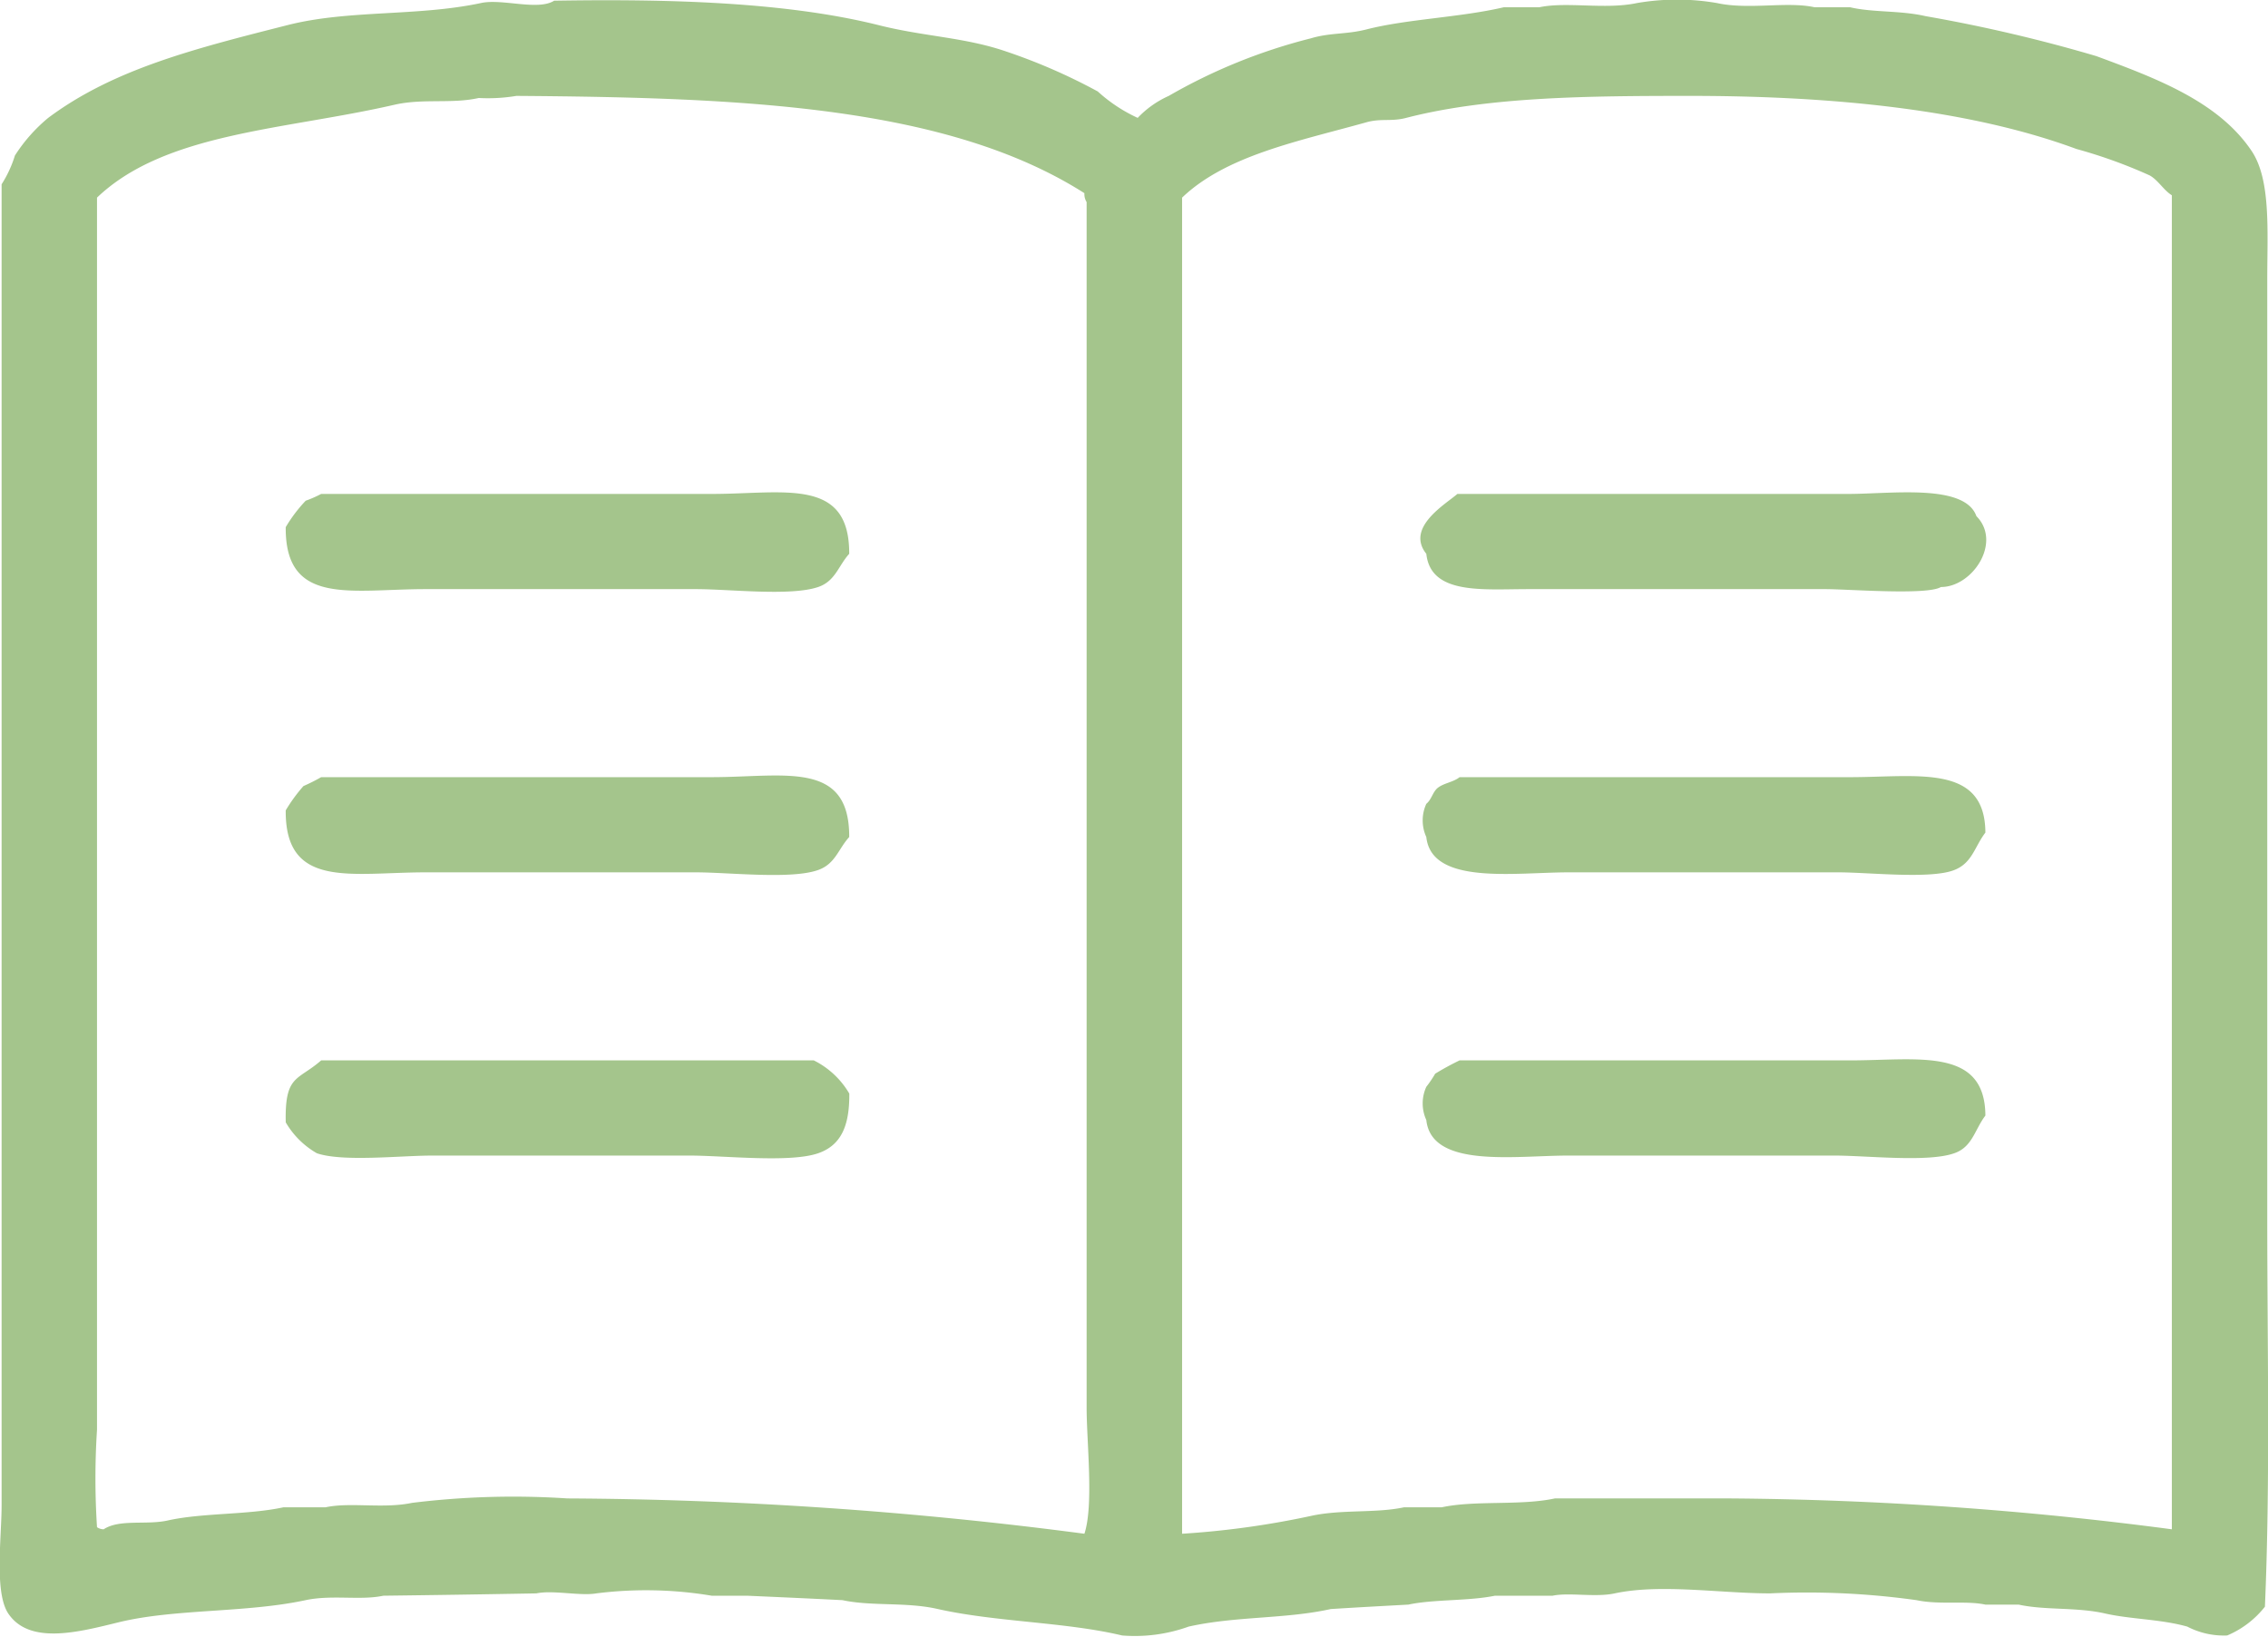 <svg xmlns="http://www.w3.org/2000/svg" xmlns:xlink="http://www.w3.org/1999/xlink" width="97" height="70" viewBox="0 0 97 70">
  <defs>
    <style>
      .cls-1 {
        fill: #a4c58c;
        fill-rule: evenodd;
        filter: url(#filter);
      }
    </style>
    <filter id="filter" x="110" y="5450" width="97" height="70" filterUnits="userSpaceOnUse">
      <feFlood result="flood" flood-color="#a4c58c"/>
      <feComposite result="composite" operator="in" in2="SourceGraphic"/>
      <feBlend result="blend" in2="SourceGraphic"/>
    </filter>
  </defs>
  <path id="new_vector_shape_done" class="cls-1" d="M133.7,5450.03c4.849-.08,9.883.05,13.858,1.04,1.975,0.5,3.711.52,5.5,1.14a24.76,24.76,0,0,1,3.892,1.7,6.623,6.623,0,0,0,1.708,1.13,4.194,4.194,0,0,1,1.329-.94,23.766,23.766,0,0,1,6.074-2.46c0.833-.25,1.5-0.16,2.373-0.38,1.75-.45,4-0.51,5.884-0.95h1.519c1.191-.25,2.8.11,4.176-0.18a10.053,10.053,0,0,1,3.417,0c1.374,0.3,2.987-.08,4.176.18h1.519c0.977,0.23,2.143.13,3.227,0.38a65.668,65.668,0,0,1,7.308,1.71c2.6,0.96,5.228,1.95,6.643,4.06,0.827,1.24.665,3.42,0.665,5.49v40.1c0,5.52.133,11.29-.1,16.65a4.057,4.057,0,0,1-1.614,1.23,3.393,3.393,0,0,1-1.708-.38c-1.138-.32-2.408-0.31-3.512-0.56-1.232-.28-2.559-0.13-3.7-0.38h-1.424c-0.828-.18-1.943.02-2.942-0.19a33.732,33.732,0,0,0-6.264-.29c-2.127,0-4.675-.42-6.644,0-0.83.18-1.946-.05-2.658,0.1h-2.467c-1.1.23-2.643,0.15-3.7,0.38-1.107.06-2.214,0.12-3.322,0.19-1.929.43-4.066,0.3-6.074,0.75a6.789,6.789,0,0,1-2.847.38c-2.433-.58-5.375-0.57-7.878-1.13-1.343-.31-2.827-0.11-4.081-0.38-1.36-.07-2.721-0.13-4.081-0.19H140.44a17,17,0,0,0-4.935-.1c-0.682.12-1.852-.15-2.563,0q-3.275.06-6.549,0.1c-0.968.21-2.2-.05-3.322,0.19-2.567.55-5.561,0.36-7.972,0.94-1.715.42-3.831,0.99-4.746-.37-0.6-.9-0.284-3.26-0.284-4.64v-56.47a5.043,5.043,0,0,0,.569-1.23,6.925,6.925,0,0,1,1.424-1.61c2.8-2.09,6.267-2.96,10.25-3.97,2.606-.66,5.532-0.36,8.257-0.94C131.469,5449.93,133.006,5450.47,133.7,5450.03Zm-1.613,4.07a7.4,7.4,0,0,1-1.613.09c-1.151.26-2.383,0.01-3.607,0.29-4.691,1.08-9.8,1.18-12.718,3.97v52.68a32.323,32.323,0,0,0,0,4.17,0.516,0.516,0,0,0,.284.09c0.685-.45,1.836-0.17,2.753-0.38,1.5-.33,3.4-0.23,4.935-0.56h1.8c1.06-.23,2.463.07,3.7-0.19a35.311,35.311,0,0,1,6.644-.19,175.4,175.4,0,0,1,22.114,1.51c0.405-1.23.095-3.9,0.095-5.39v-51.55a0.642,0.642,0,0,1-.095-0.38C150.505,5454.52,141.742,5454.17,132.088,5454.1Zm28.473,61.48a37.118,37.118,0,0,0,5.5-.76c1.313-.29,2.769-0.11,3.986-0.37h1.614c1.429-.31,3.362-0.06,4.84-0.38H184a152.022,152.022,0,0,1,18.888,1.32v-57.04c-0.353-.22-0.589-0.65-0.949-0.85a21.276,21.276,0,0,0-3.132-1.13c-4.543-1.68-10.373-2.27-16.515-2.27-4.32,0-8.624.03-12.149,0.94-0.646.17-1.066,0.01-1.708,0.19-2.895.81-5.987,1.41-7.878,3.22v57.13Zm-36.825-44.46h16.7c3.109,0,5.9-.73,5.885,2.56-0.464.51-.592,1.17-1.329,1.42-1.177.4-3.787,0.09-5.22,0.09H128.2c-3.187,0-6.008.74-5.98-2.65a6.3,6.3,0,0,1,.854-1.13A5.055,5.055,0,0,0,123.736,5471.12Zm48.594,0h16.7c1.879,0,5-.45,5.5.95,1.1,1.11-.158,3.03-1.519,3.03-0.583.36-3.965,0.09-4.935,0.09H175.367c-1.961,0-4.175.25-4.365-1.51C170.1,5472.55,171.841,5471.55,172.33,5471.12Zm-48.594,12.11h16.7c3.114,0,5.9-.74,5.885,2.56-0.467.51-.592,1.15-1.329,1.41-1.147.41-3.809,0.1-5.22,0.1H128.2c-3.183,0-6.008.73-5.98-2.65a6.87,6.87,0,0,1,.759-1.04A7.692,7.692,0,0,0,123.736,5483.23Zm48.689,0h16.7c2.889,0,5.773-.58,5.789,2.37-0.466.61-.56,1.3-1.329,1.6-1,.4-3.659.1-4.935,0.1H177.076c-2.279,0-5.851.56-6.074-1.51a1.7,1.7,0,0,1,0-1.42c0.223-.18.268-0.49,0.474-0.67C171.741,5483.48,172.153,5483.45,172.425,5483.23Zm-48.689,12.11h21.07a3.632,3.632,0,0,1,1.519,1.42c0.012,1.38-.352,2.21-1.329,2.55-1.206.42-4.025,0.1-5.5,0.1h-11.01c-1.354,0-3.829.28-4.935-.1a3.626,3.626,0,0,1-1.329-1.32C122.176,5495.94,122.734,5496.22,123.736,5495.34Zm48.689,0h16.7c2.894,0,5.772-.58,5.789,2.36-0.458.6-.551,1.34-1.329,1.61-1.122.4-3.74,0.1-5.125,0.1H177.076c-2.279,0-5.851.56-6.074-1.52a1.7,1.7,0,0,1,0-1.42,4.878,4.878,0,0,0,.379-0.56A11.73,11.73,0,0,1,172.425,5495.34Z" transform="translate(-110 -5450)"/>
</svg>
